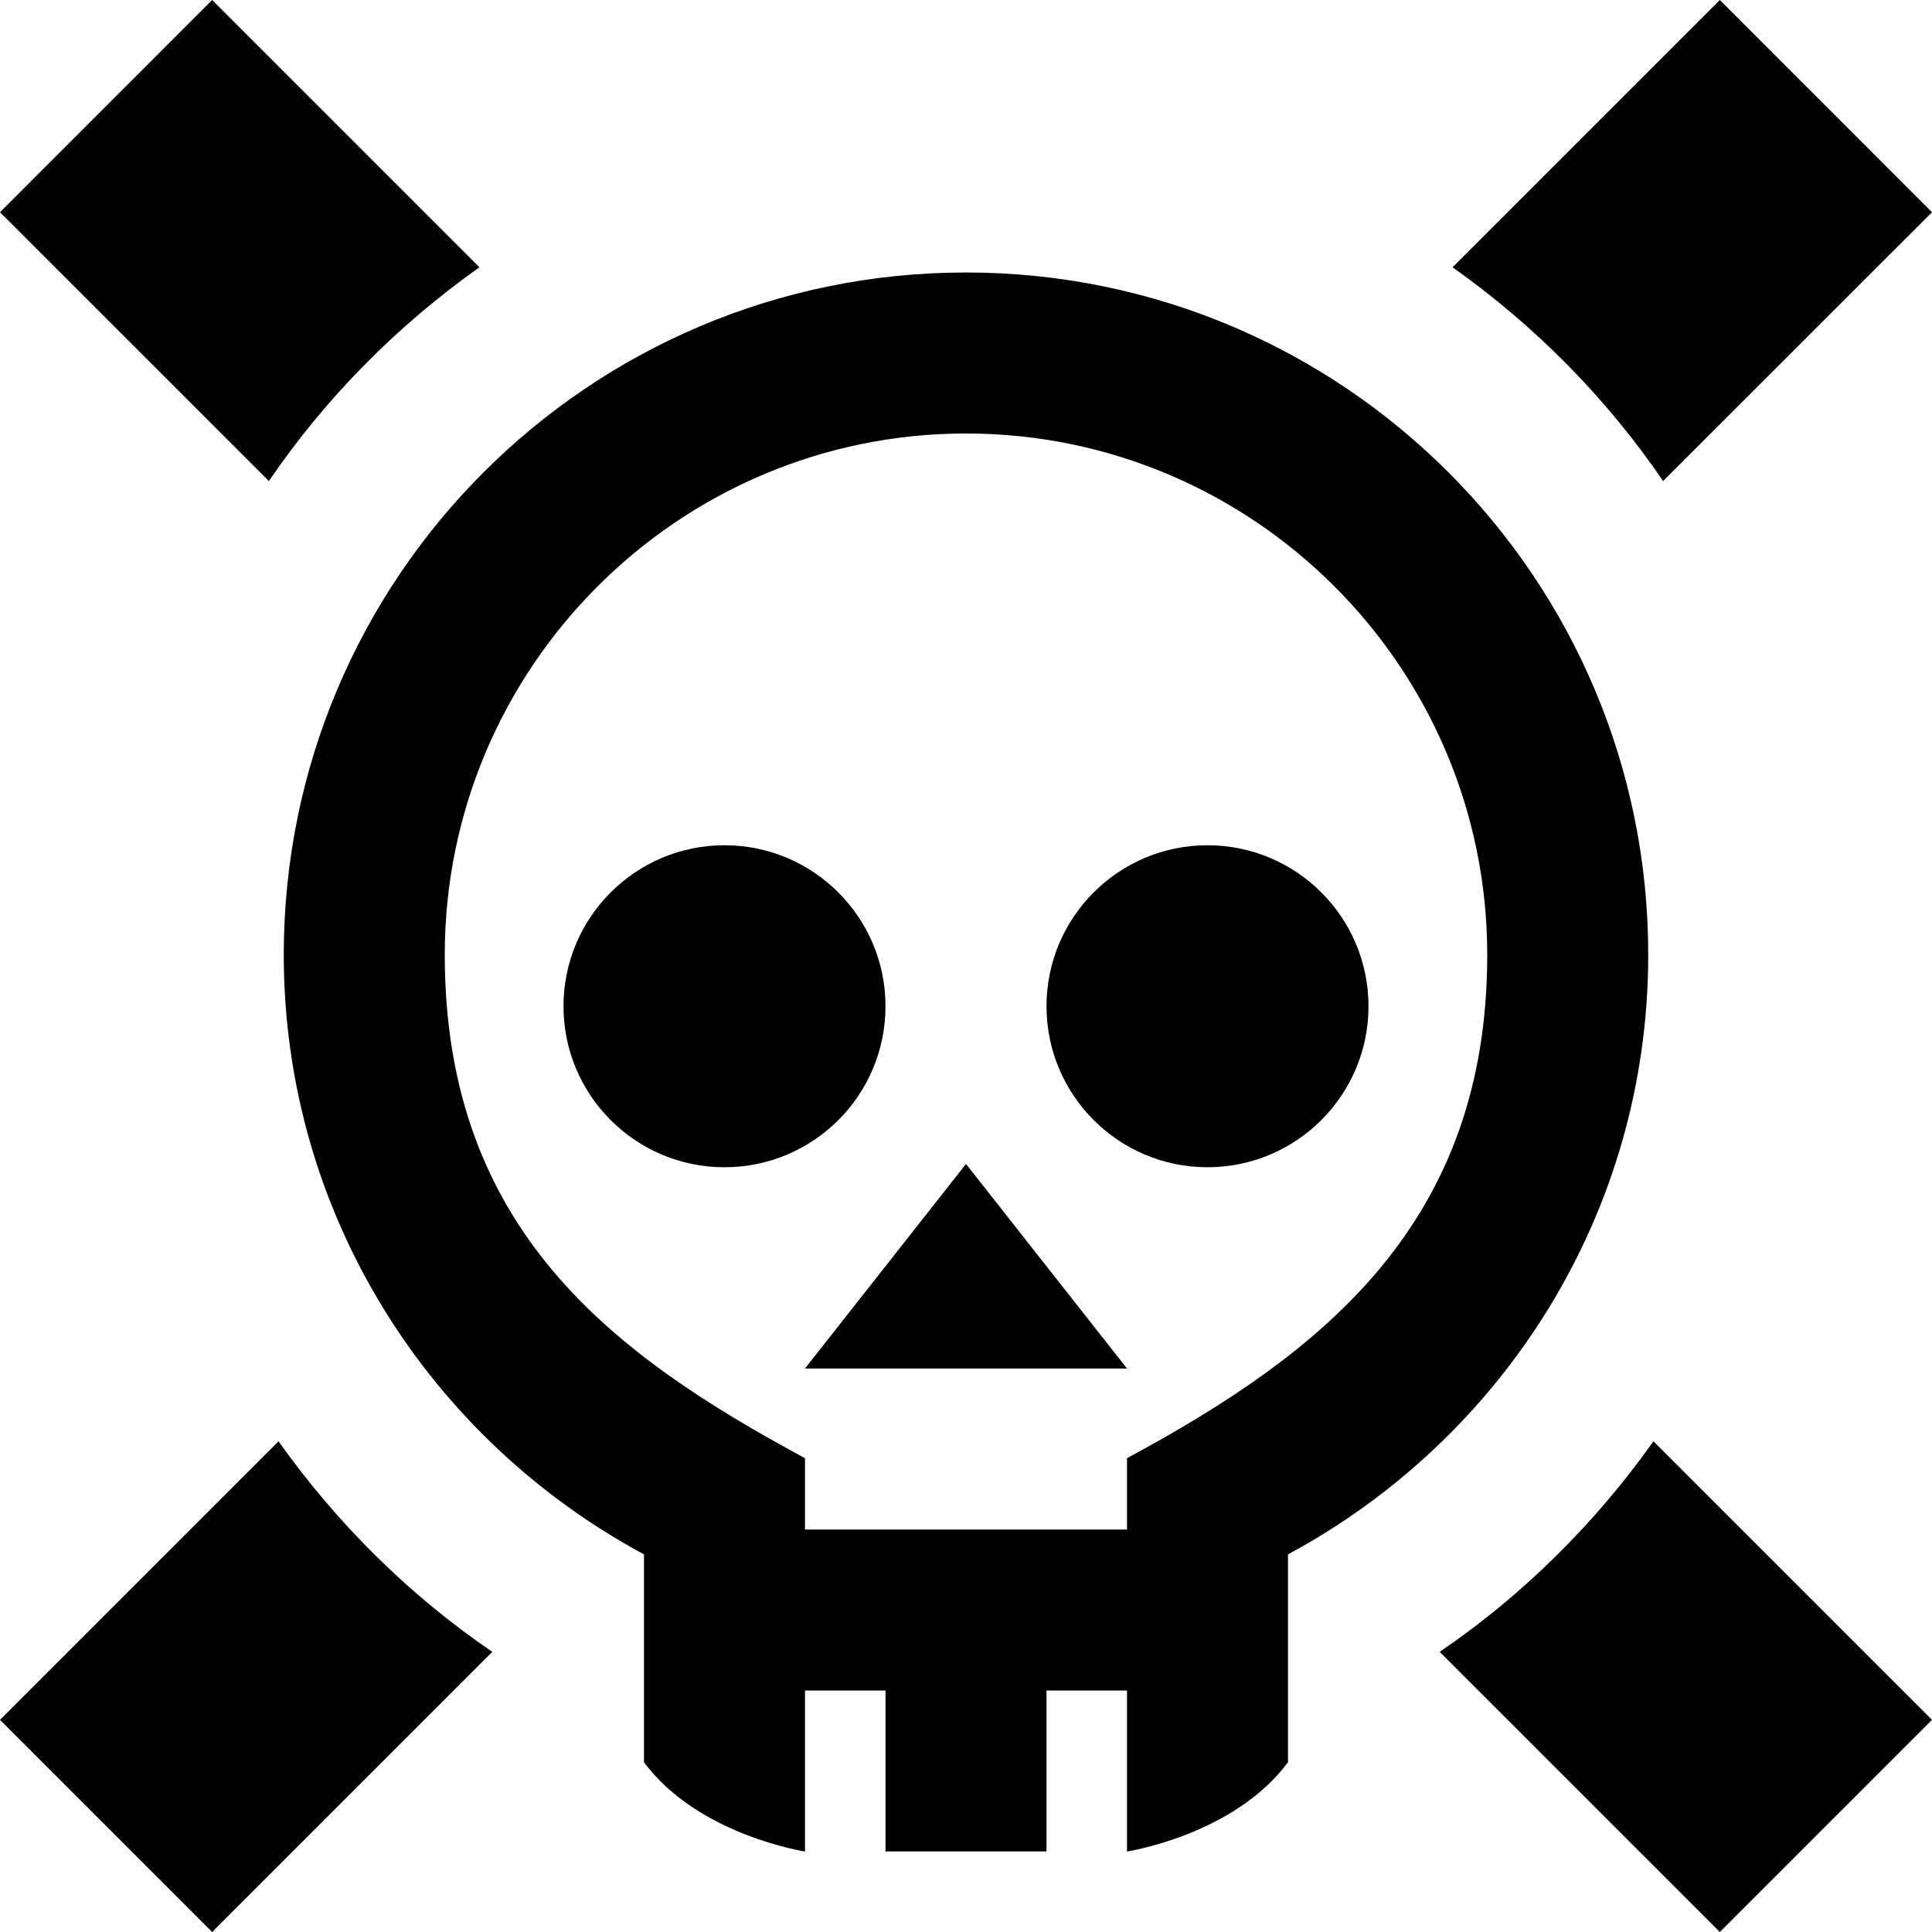 <svg xmlns="http://www.w3.org/2000/svg" width="24" height="24" viewBox="0 0 24 24"><path d="M12 5.385c3.57 0 6.475 2.905 6.475 6.475 0 3.32-2.017 4.931-4.475 6.254v.886h-4v-.886c-2.38-1.282-4.475-2.833-4.475-6.254 0-3.57 2.905-6.475 6.475-6.475zm0-2c-4.681 0-8.475 3.794-8.475 8.475 0 3.229 1.818 6.019 4.475 7.449v2.582c.672.906 2 1.109 2 1.109v-2h1v1.999h2v-1.999h1v2s1.328-.203 2-1.109v-2.582c2.657-1.431 4.475-4.22 4.475-7.449 0-4.681-3.794-8.475-8.475-8.475zm-3 11.115c-1.104 0-2-.895-2-2 0-1.104.896-2 2-2s2 .896 2 2c0 1.105-.895 2-2 2zm1 2.5l2-2.541 2 2.541h-4zm5-2.5c-1.104 0-2-.896-2-2s.896-2 2-2 2 .896 2 2-.896 2-2 2zm5.54 3.404l3.46 3.46-2.636 2.636-3.48-3.48c1.035-.705 1.931-1.595 2.656-2.616zm-17.2-11.928l-3.34-3.339 2.636-2.637 3.32 3.32c-1.021.724-1.911 1.621-2.616 2.656zm14.704-2.656l3.32-3.32 2.636 2.637-3.34 3.339c-.705-1.035-1.595-1.932-2.616-2.656zm-11.928 17.2l-3.48 3.48-2.636-2.636 3.46-3.46c.725 1.021 1.621 1.911 2.656 2.616z"/></svg>